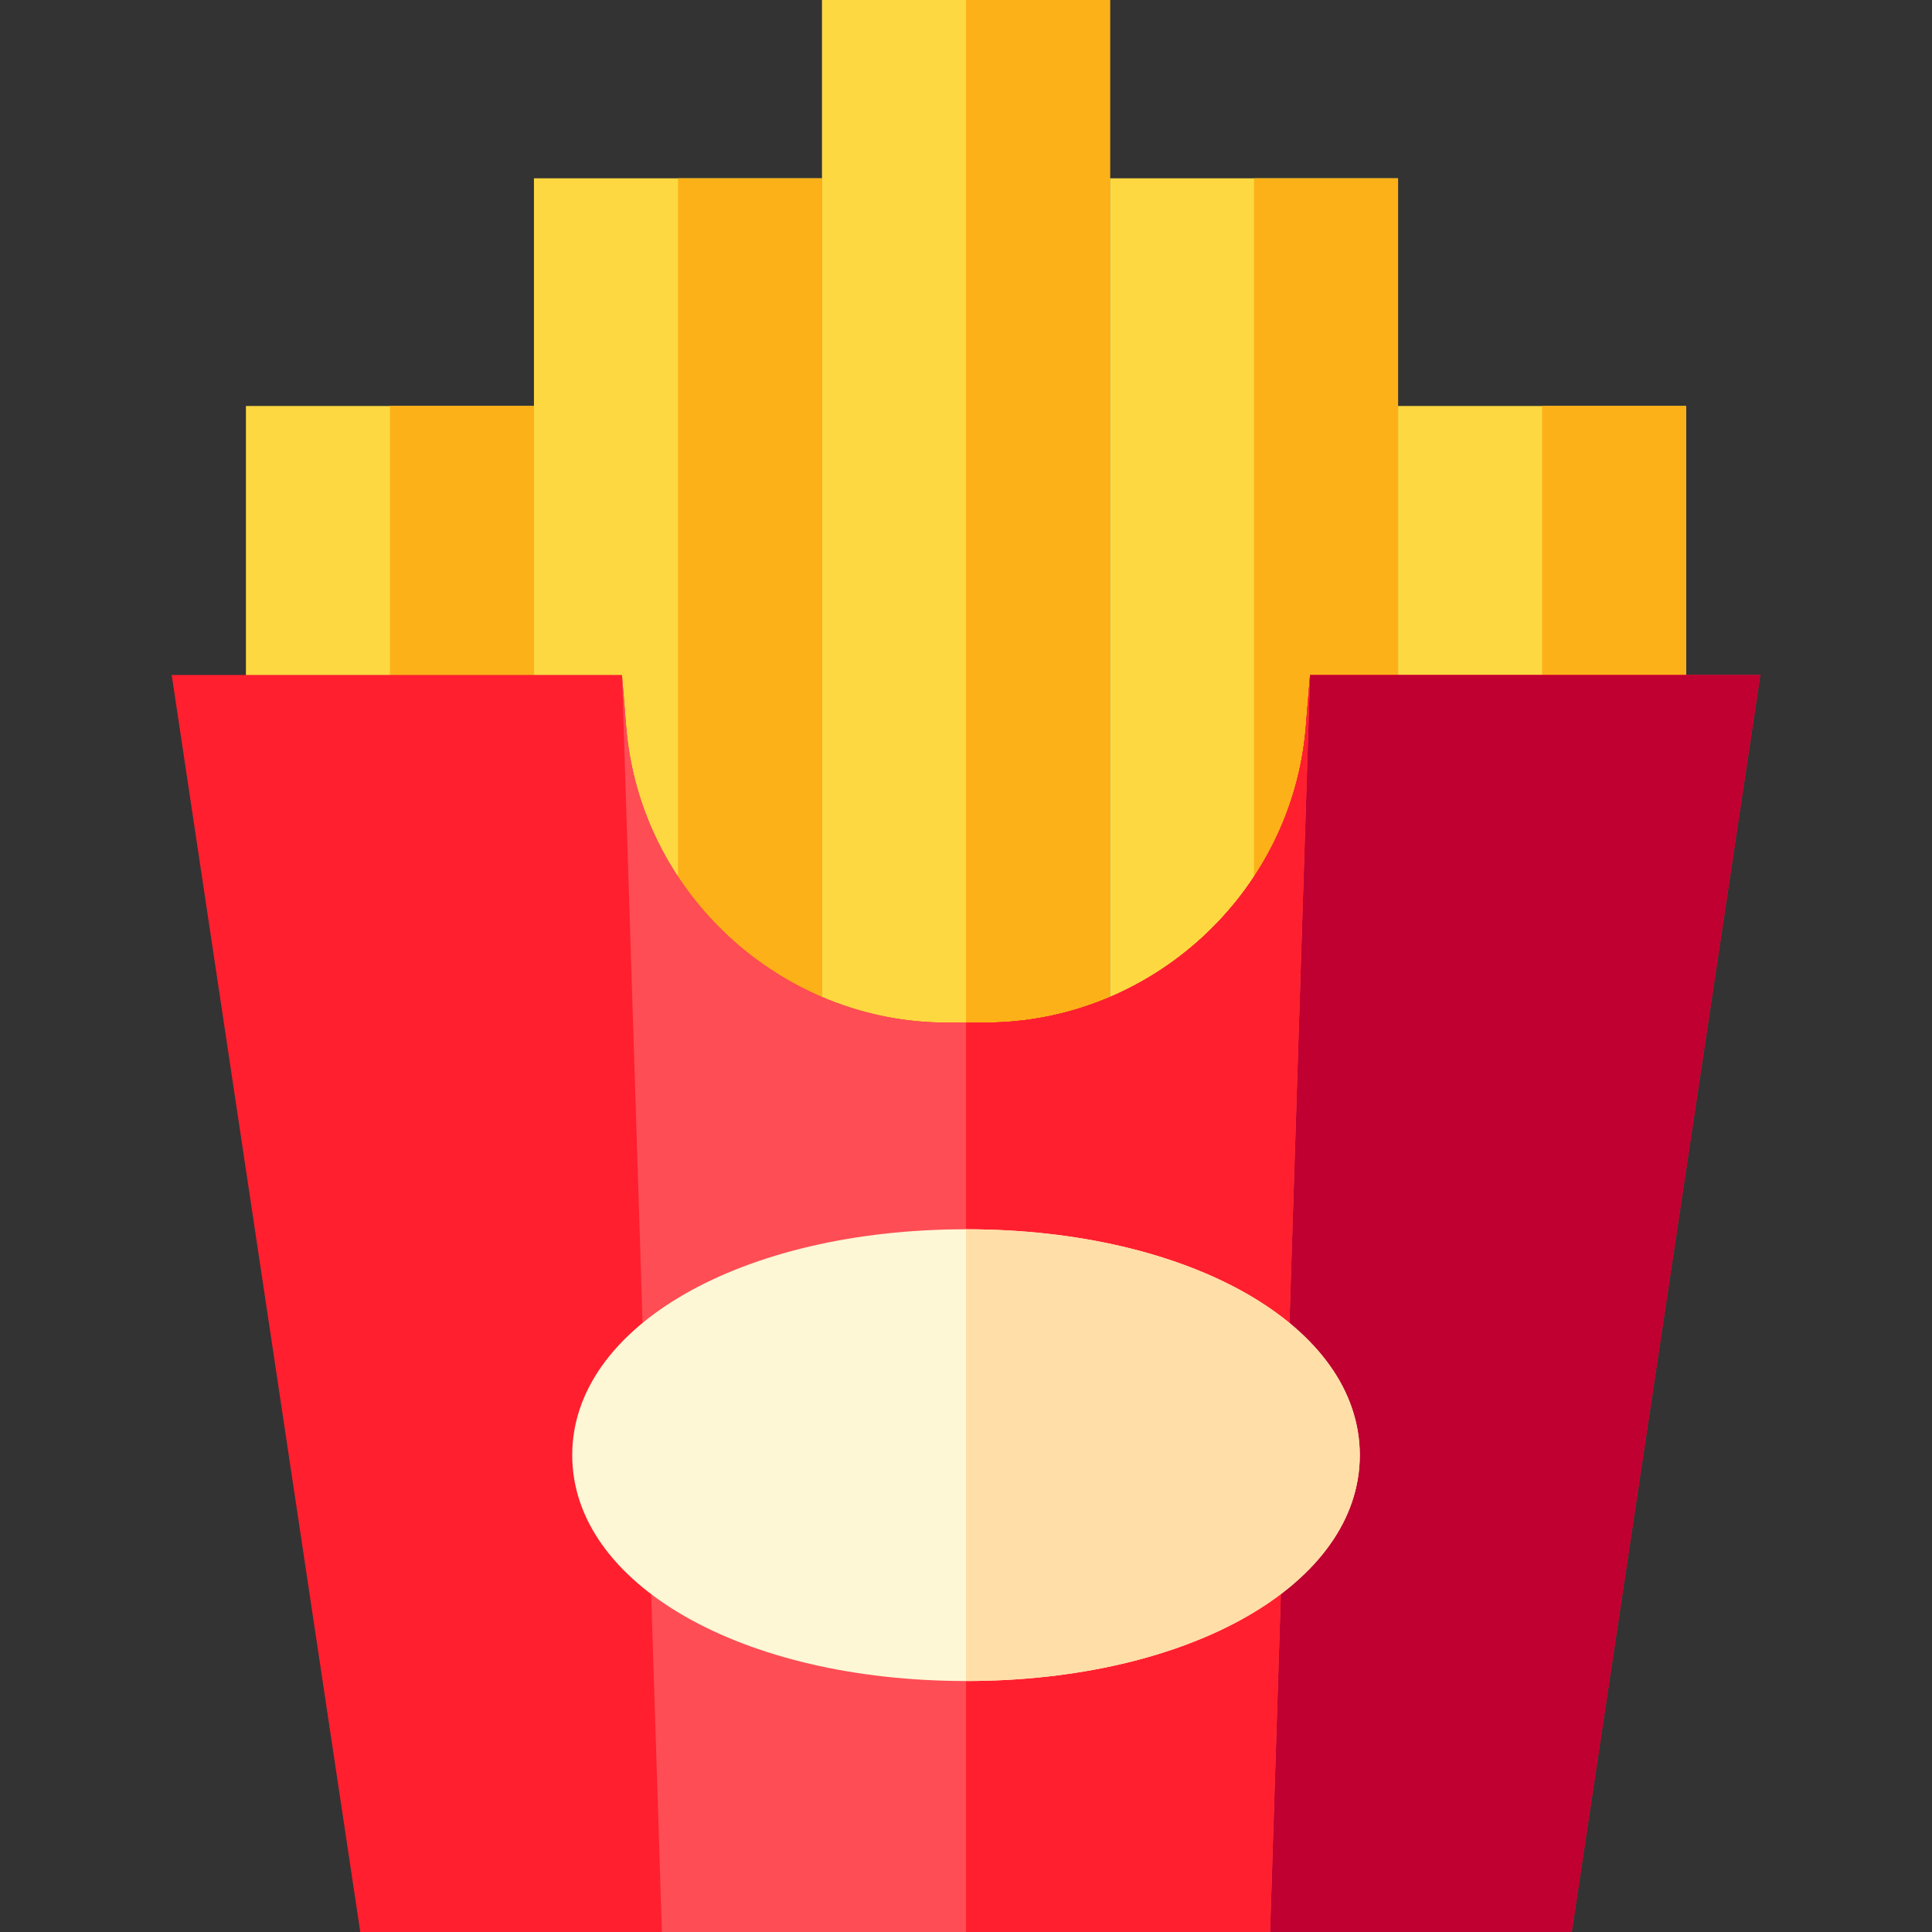 <svg viewBox="0 0 512 512" xmlns="http://www.w3.org/2000/svg"><rect x="0" y="0" width="512" height="512" fill="#333333" stroke="none"/><g><path d="m217.834 0h76.331v361.684h-76.331z" fill="#fed841"/><path d="m256 0h38.166v361.684h-38.166z" fill="#fdb118"/><path d="m141.503 47.253h76.331v361.684h-76.331z" fill="#fed841"/><path d="m179.669 47.253h38.166v361.684h-38.166z" fill="#fdb118"/><path d="m294.166 47.253h76.331v361.684h-76.331z" fill="#fed841"/><path d="m332.331 47.253h38.166v361.684h-38.166z" fill="#fdb118"/><path d="m370.497 107.591h76.331v180.842h-76.331z" fill="#fed841"/><path d="m408.663 107.591h38.166v180.842h-38.166z" fill="#fdb118"/><path d="m65.172 107.591h76.331v180.842h-76.331z" fill="#fed841"/><path d="m103.337 107.591h38.166v180.842h-38.166z" fill="#fdb118"/><g><g><path d="m416.526 512h-321.052l-49.973-333.128h119.325l1.124 13.78c3.584 43.934 40.921 78.348 85 78.348h10.1c44.079 0 81.416-34.415 85-78.348l1.124-13.78h119.325z" fill="#ff1f2e"/></g></g><path d="m466.499 178.872h-119.325l-1.124 13.78c-3.584 43.933-40.921 78.348-85 78.348h-5.05v241h160.526z" fill="#bf0030"/><path d="m347.174 178.872-1.124 13.78c-3.584 43.933-40.921 78.348-85 78.348h-10.1c-44.079 0-81.416-34.415-85-78.348l-1.111-13.618 10.572 332.966h161.178l10.592-333.128z" fill="#ff4d55"/><path d="m347.182 178.872h-.008l-1.124 13.78c-3.584 43.933-40.921 78.348-85 78.348h-5.05v241h80.589z" fill="#ff1f2e"/><g><g><path d="m256 445.485c-59.493 0-104.357-25.733-104.357-59.858s44.864-59.858 104.357-59.858 104.357 25.733 104.357 59.858-44.864 59.858-104.357 59.858z" fill="#fef7d5"/></g></g><path d="m256 325.769v119.716c59.493 0 104.357-25.733 104.357-59.858s-44.864-59.858-104.357-59.858z" fill="#ffdea8"/></g></svg>